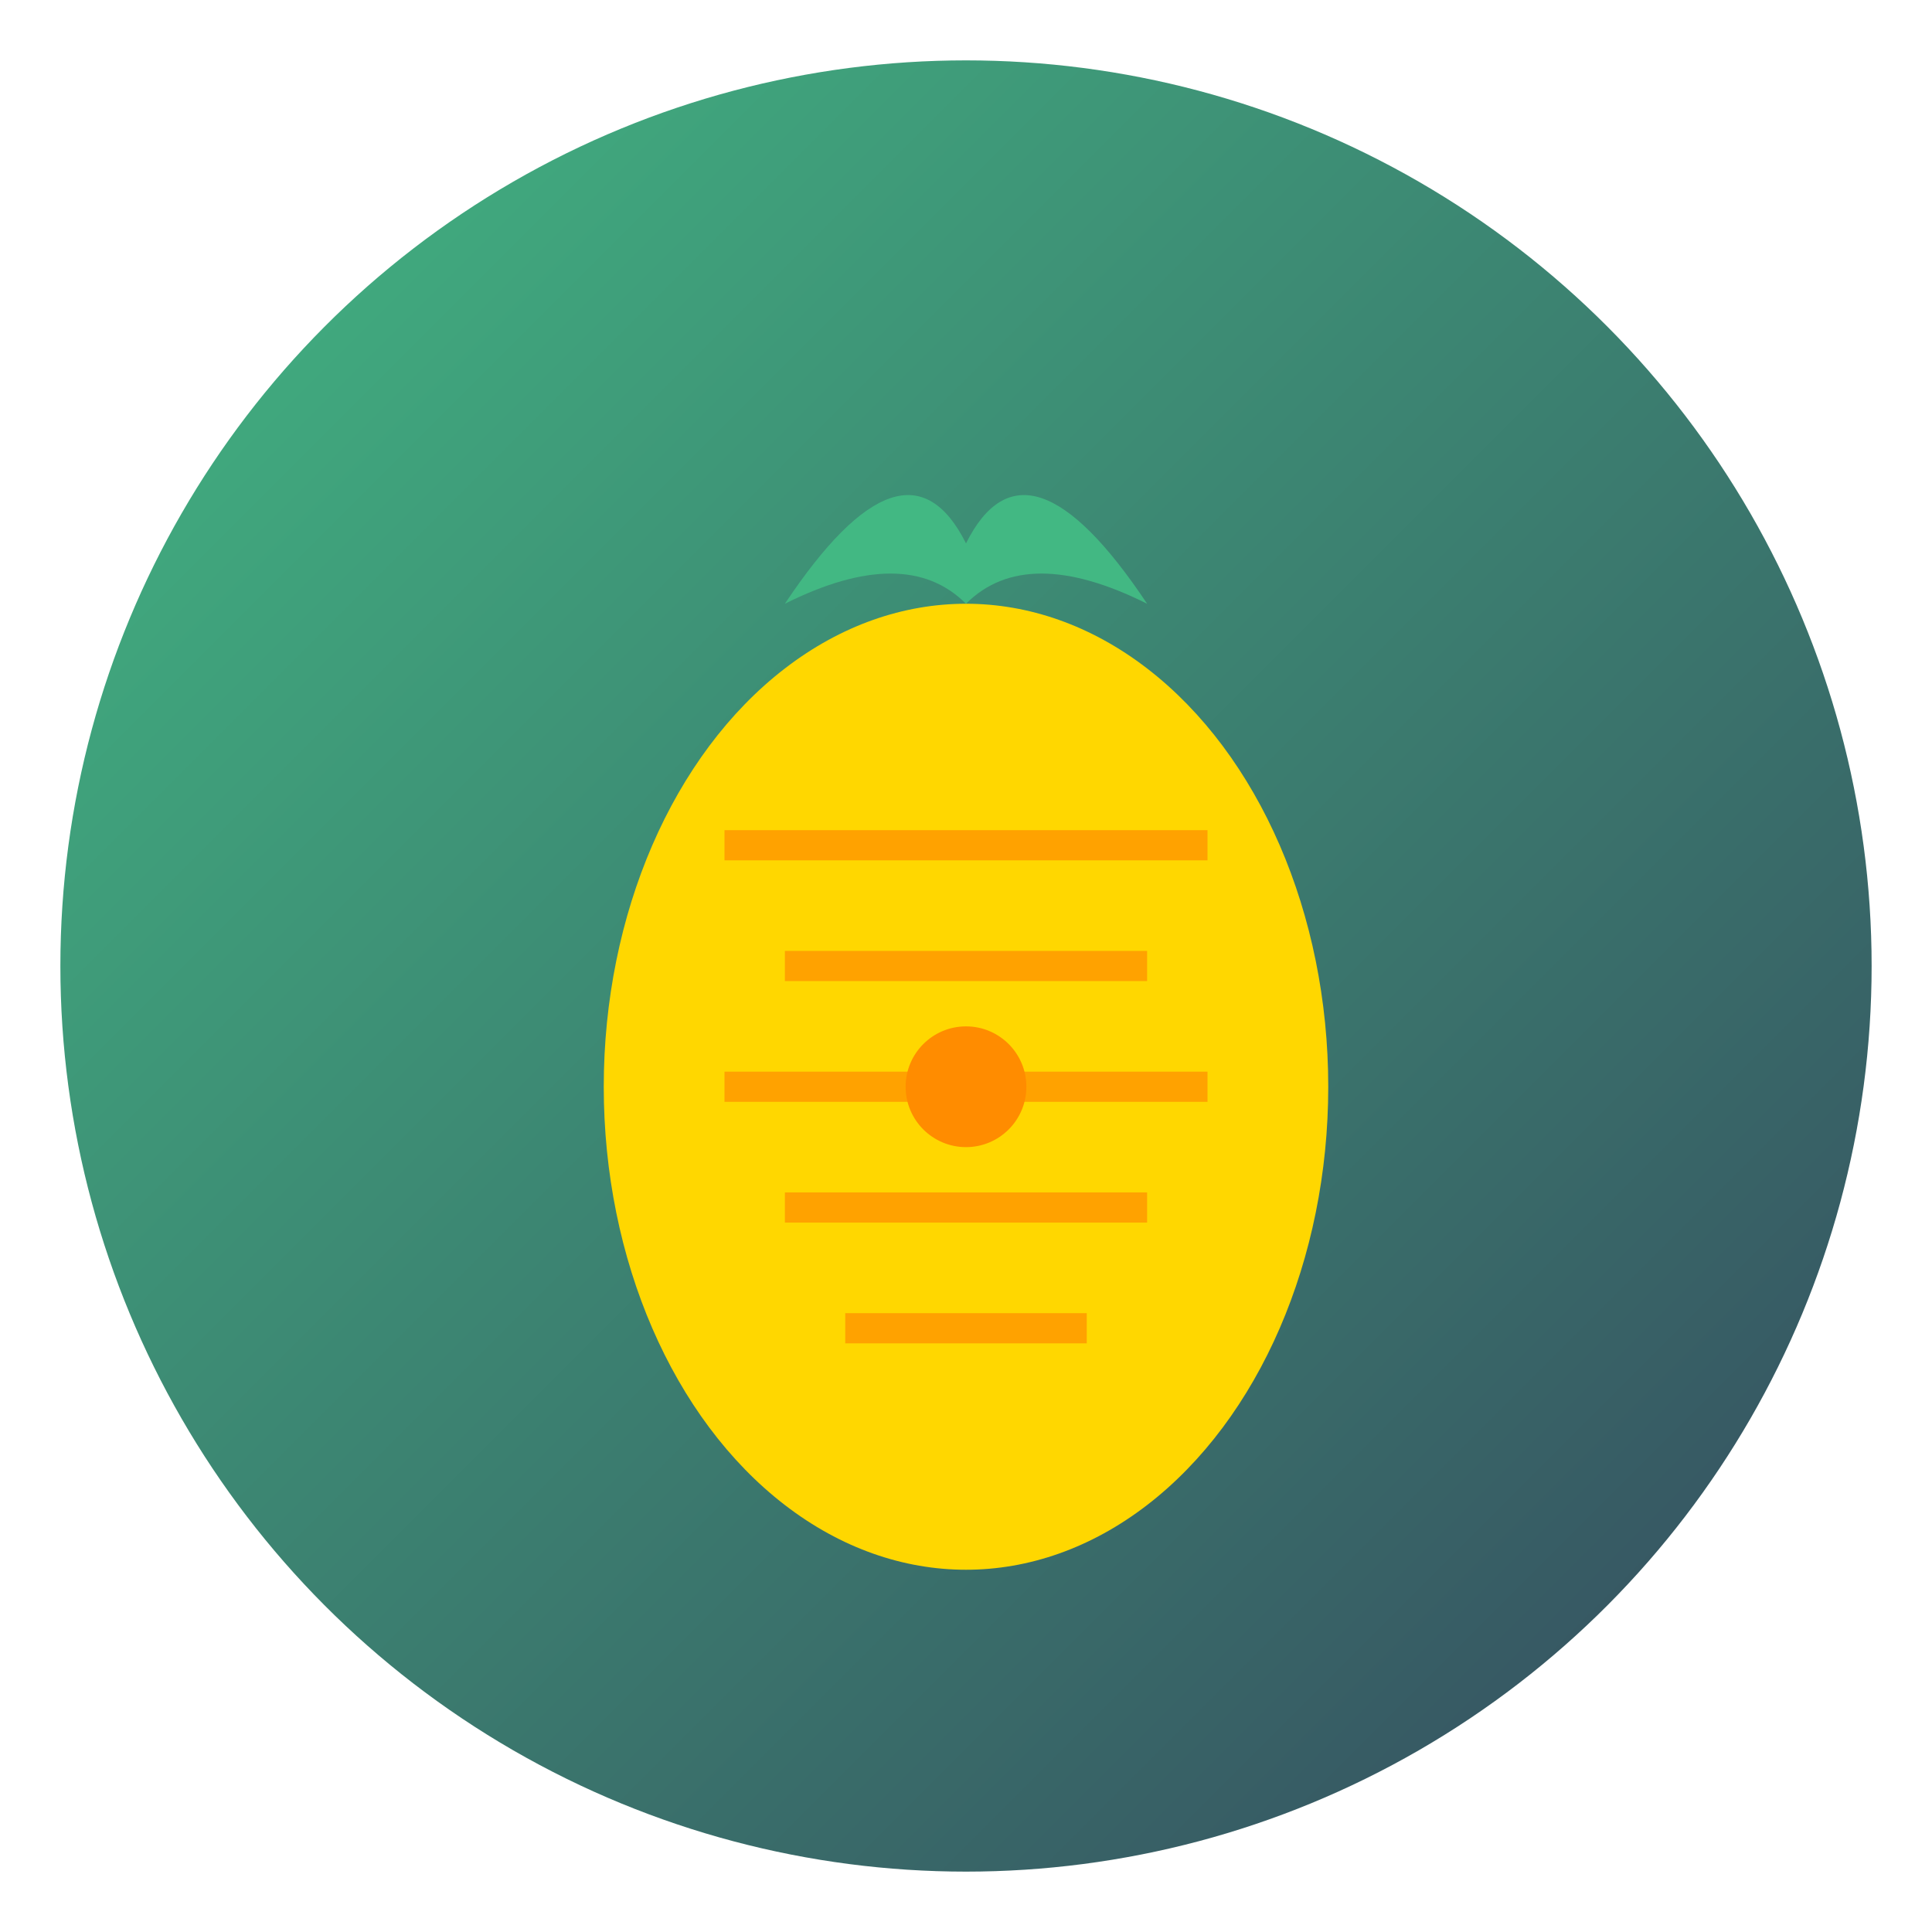 <svg xmlns="http://www.w3.org/2000/svg" viewBox="0 0 32 32" width="32" height="32">
  <defs>
    <linearGradient id="piniaGradientFav" x1="0%" y1="0%" x2="100%" y2="100%">
      <stop offset="0%" style="stop-color:#42b883;stop-opacity:1" />
      <stop offset="100%" style="stop-color:#35495e;stop-opacity:1" />
    </linearGradient>
  </defs>
  
  <!-- 背景圆形 -->
  <circle cx="16" cy="16" r="15" fill="url(#piniaGradientFav)"/>
  
  <!-- Pinia 图标 - 简化版 -->
  <g transform="translate(16,16)">
    <!-- 菠萝主体 -->
    <ellipse cx="0" cy="2" rx="6" ry="8" fill="#ffd700"/>
    
    <!-- 菠萝纹理 -->
    <path d="M-4,-2 L4,-2 M-3,0 L3,0 M-4,2 L4,2 M-3,4 L3,4 M-2,6 L2,6" 
          stroke="#ff8c00" stroke-width="0.5" opacity="0.7"/>
    
    <!-- 菠萝叶子 -->
    <path d="M-3,-6 Q-1,-9 0,-7 Q1,-9 3,-6 Q1,-7 0,-6 Q-1,-7 -3,-6" 
          fill="#42b883"/>
    
    <!-- 中心点 -->
    <circle cx="0" cy="2" r="1" fill="#ff8c00"/>
  </g>
</svg>